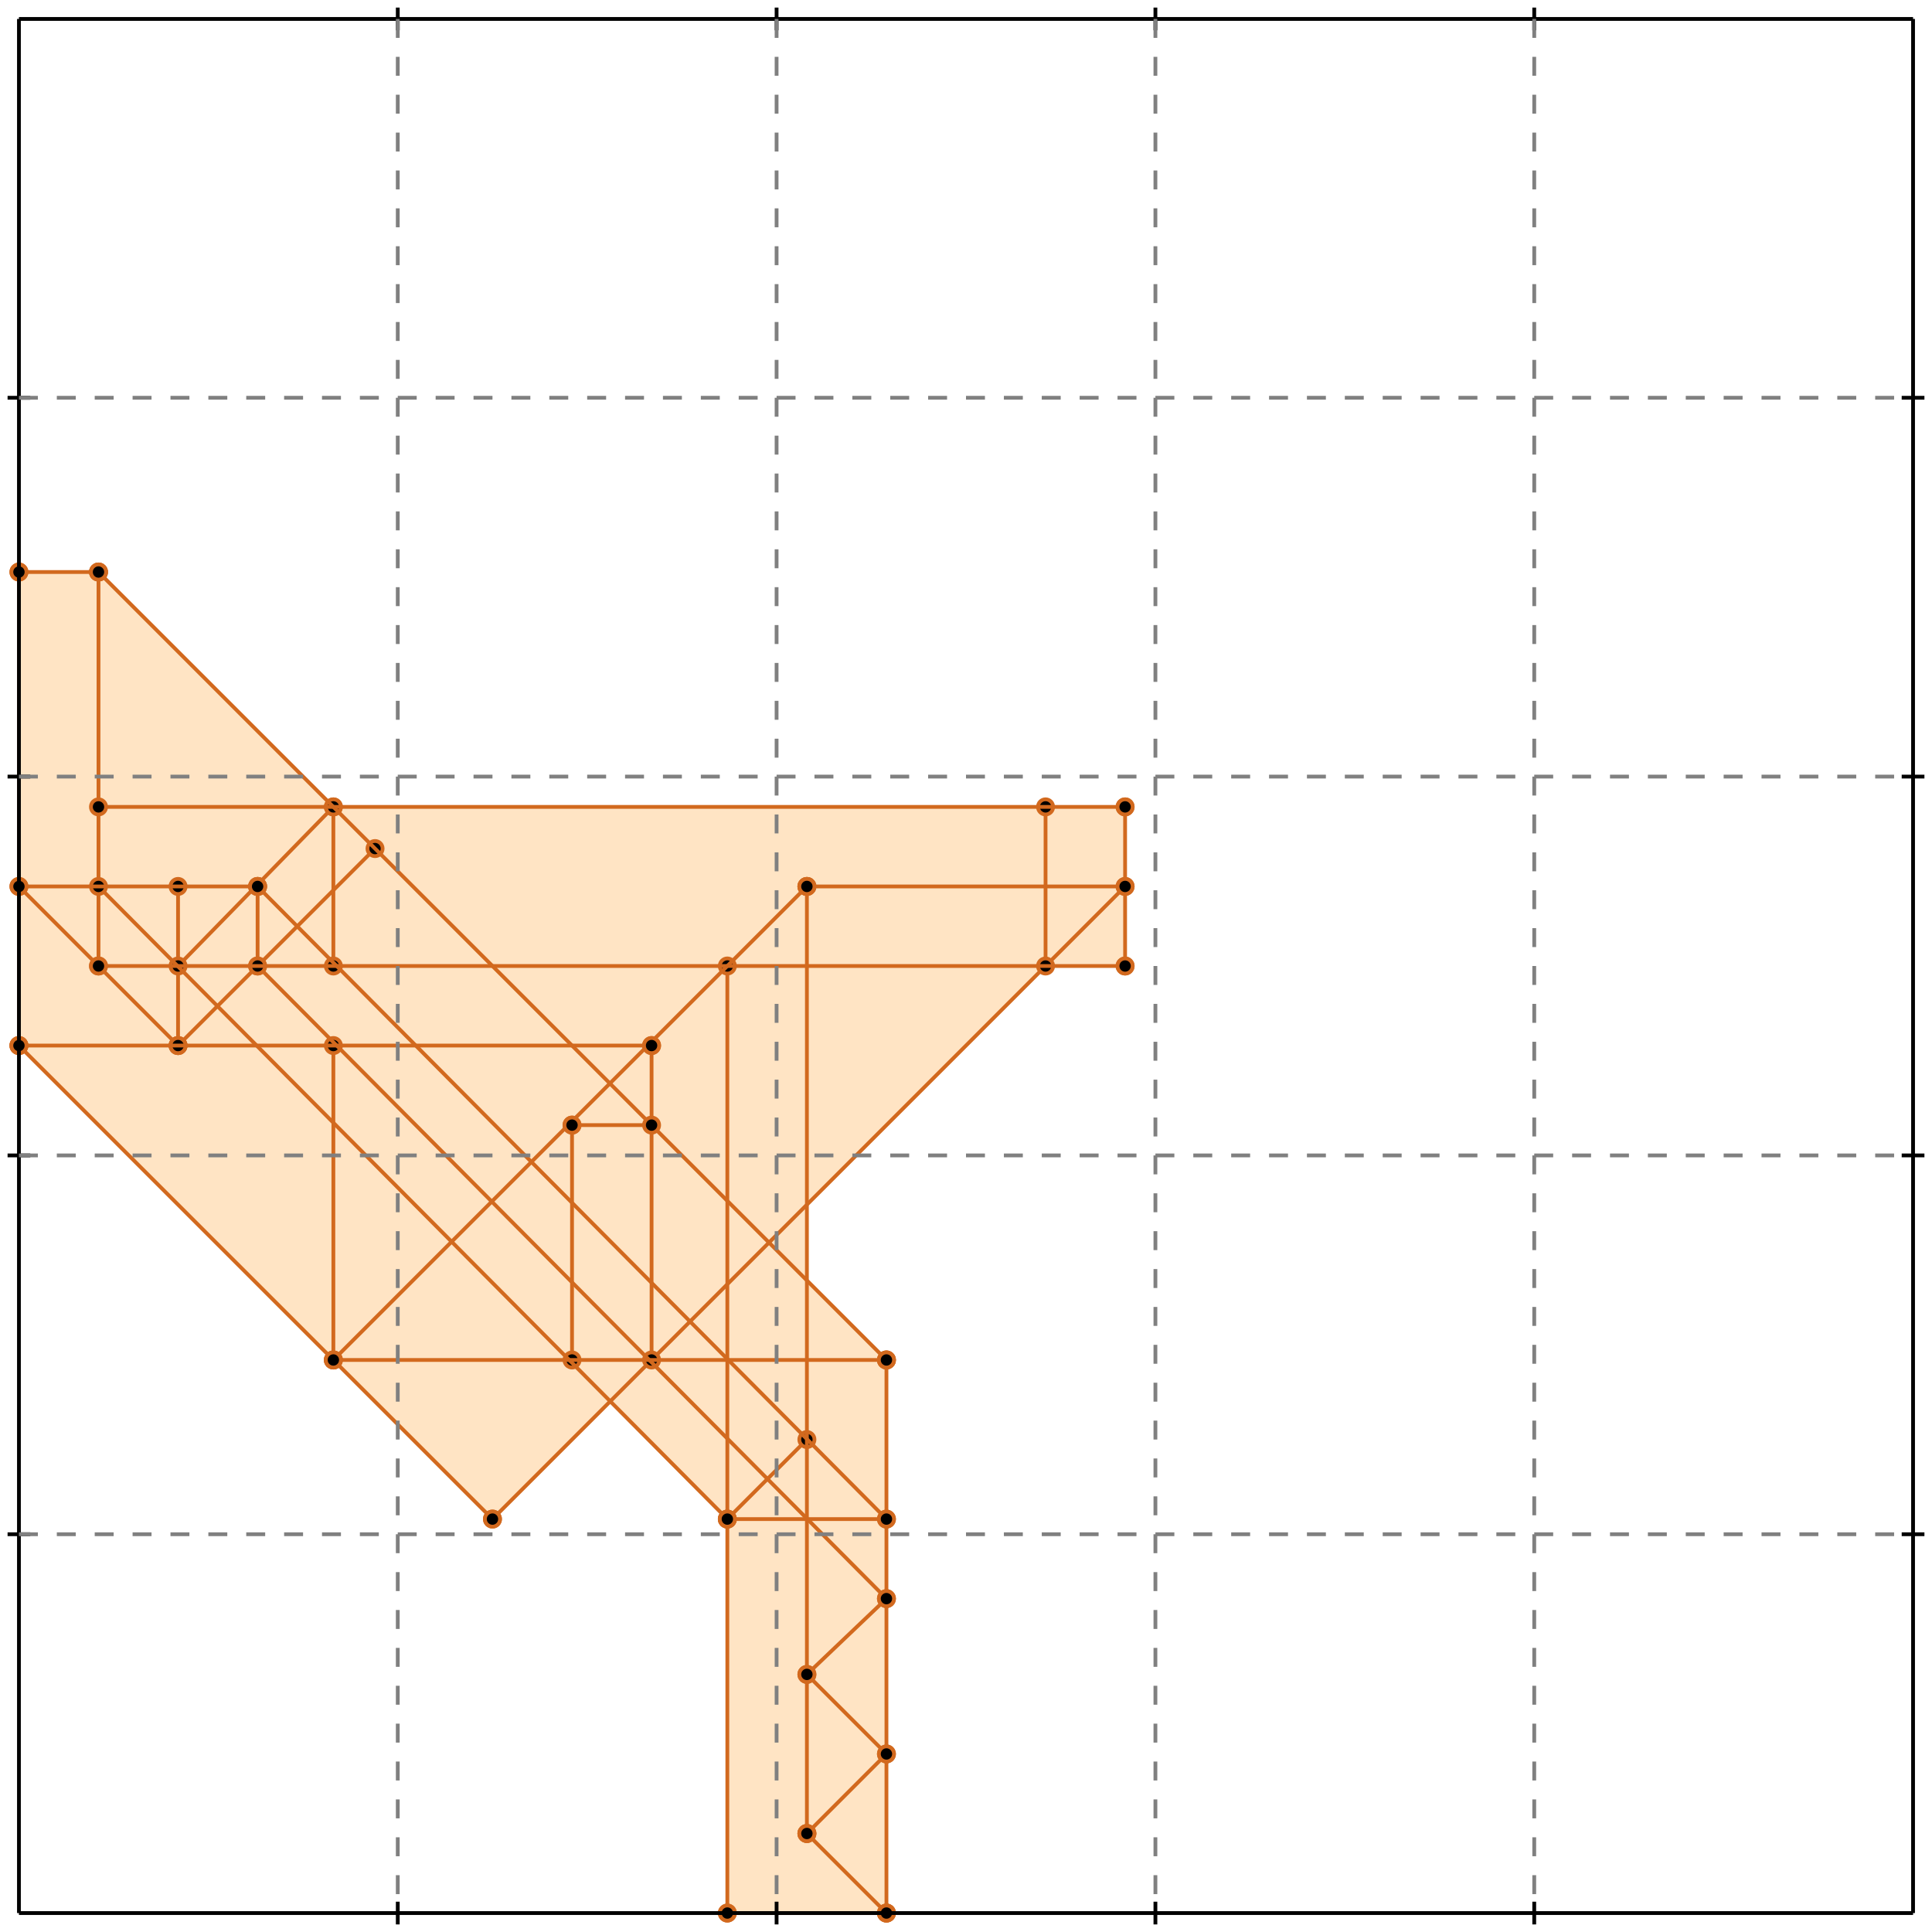 <?xml version="1.0" standalone="no"?>
<!DOCTYPE svg PUBLIC "-//W3C//DTD SVG 1.1//EN" 
  "http://www.w3.org/Graphics/SVG/1.1/DTD/svg11.dtd">
<svg width="510" height="510" version="1.1" id="toplevel"
    xmlns="http://www.w3.org/2000/svg"
    xmlns:xlink="http://www.w3.org/1999/xlink">
  <polygon points="192,505 234,505 234,359 213,338 213,318 276,255 297,255 297,213 88,213 26,151 5,151 5,276 130,401 161,370 192,401"
           fill="bisque"/>
  <g stroke="chocolate" stroke-width="1">
    <line x1="213" y1="484" x2="234" y2="463"/>
    <circle cx="213" cy="484" r="2"/>
    <circle cx="234" cy="463" r="2"/>
  </g>
  <g stroke="chocolate" stroke-width="1">
    <line x1="213" y1="442" x2="234" y2="422"/>
    <circle cx="213" cy="442" r="2"/>
    <circle cx="234" cy="422" r="2"/>
  </g>
  <g stroke="chocolate" stroke-width="1">
    <line x1="192" y1="401" x2="213" y2="380"/>
    <circle cx="192" cy="401" r="2"/>
    <circle cx="213" cy="380" r="2"/>
  </g>
  <g stroke="chocolate" stroke-width="1">
    <line x1="130" y1="401" x2="297" y2="234"/>
    <circle cx="130" cy="401" r="2"/>
    <circle cx="297" cy="234" r="2"/>
  </g>
  <g stroke="chocolate" stroke-width="1">
    <line x1="192" y1="505" x2="234" y2="505"/>
    <circle cx="192" cy="505" r="2"/>
    <circle cx="234" cy="505" r="2"/>
  </g>
  <g stroke="chocolate" stroke-width="1">
    <line x1="5" y1="276" x2="5" y2="151"/>
    <circle cx="5" cy="276" r="2"/>
    <circle cx="5" cy="151" r="2"/>
  </g>
  <g stroke="chocolate" stroke-width="1">
    <line x1="26" y1="255" x2="26" y2="151"/>
    <circle cx="26" cy="255" r="2"/>
    <circle cx="26" cy="151" r="2"/>
  </g>
  <g stroke="chocolate" stroke-width="1">
    <line x1="47" y1="276" x2="47" y2="234"/>
    <circle cx="47" cy="276" r="2"/>
    <circle cx="47" cy="234" r="2"/>
  </g>
  <g stroke="chocolate" stroke-width="1">
    <line x1="68" y1="255" x2="68" y2="234"/>
    <circle cx="68" cy="255" r="2"/>
    <circle cx="68" cy="234" r="2"/>
  </g>
  <g stroke="chocolate" stroke-width="1">
    <line x1="88" y1="359" x2="88" y2="276"/>
    <circle cx="88" cy="359" r="2"/>
    <circle cx="88" cy="276" r="2"/>
  </g>
  <g stroke="chocolate" stroke-width="1">
    <line x1="88" y1="255" x2="88" y2="213"/>
    <circle cx="88" cy="255" r="2"/>
    <circle cx="88" cy="213" r="2"/>
  </g>
  <g stroke="chocolate" stroke-width="1">
    <line x1="151" y1="359" x2="151" y2="297"/>
    <circle cx="151" cy="359" r="2"/>
    <circle cx="151" cy="297" r="2"/>
  </g>
  <g stroke="chocolate" stroke-width="1">
    <line x1="172" y1="359" x2="172" y2="276"/>
    <circle cx="172" cy="359" r="2"/>
    <circle cx="172" cy="276" r="2"/>
  </g>
  <g stroke="chocolate" stroke-width="1">
    <line x1="192" y1="505" x2="192" y2="255"/>
    <circle cx="192" cy="505" r="2"/>
    <circle cx="192" cy="255" r="2"/>
  </g>
  <g stroke="chocolate" stroke-width="1">
    <line x1="213" y1="484" x2="213" y2="234"/>
    <circle cx="213" cy="484" r="2"/>
    <circle cx="213" cy="234" r="2"/>
  </g>
  <g stroke="chocolate" stroke-width="1">
    <line x1="234" y1="505" x2="234" y2="359"/>
    <circle cx="234" cy="505" r="2"/>
    <circle cx="234" cy="359" r="2"/>
  </g>
  <g stroke="chocolate" stroke-width="1">
    <line x1="276" y1="255" x2="276" y2="213"/>
    <circle cx="276" cy="255" r="2"/>
    <circle cx="276" cy="213" r="2"/>
  </g>
  <g stroke="chocolate" stroke-width="1">
    <line x1="297" y1="255" x2="297" y2="213"/>
    <circle cx="297" cy="255" r="2"/>
    <circle cx="297" cy="213" r="2"/>
  </g>
  <g stroke="chocolate" stroke-width="1">
    <line x1="88" y1="359" x2="213" y2="234"/>
    <circle cx="88" cy="359" r="2"/>
    <circle cx="213" cy="234" r="2"/>
  </g>
  <g stroke="chocolate" stroke-width="1">
    <line x1="47" y1="276" x2="99" y2="224"/>
    <circle cx="47" cy="276" r="2"/>
    <circle cx="99" cy="224" r="2"/>
  </g>
  <g stroke="chocolate" stroke-width="1">
    <line x1="47" y1="255" x2="88" y2="213"/>
    <circle cx="47" cy="255" r="2"/>
    <circle cx="88" cy="213" r="2"/>
  </g>
  <g stroke="chocolate" stroke-width="1">
    <line x1="192" y1="401" x2="234" y2="401"/>
    <circle cx="192" cy="401" r="2"/>
    <circle cx="234" cy="401" r="2"/>
  </g>
  <g stroke="chocolate" stroke-width="1">
    <line x1="234" y1="505" x2="213" y2="484"/>
    <circle cx="234" cy="505" r="2"/>
    <circle cx="213" cy="484" r="2"/>
  </g>
  <g stroke="chocolate" stroke-width="1">
    <line x1="130" y1="401" x2="5" y2="276"/>
    <circle cx="130" cy="401" r="2"/>
    <circle cx="5" cy="276" r="2"/>
  </g>
  <g stroke="chocolate" stroke-width="1">
    <line x1="234" y1="463" x2="213" y2="442"/>
    <circle cx="234" cy="463" r="2"/>
    <circle cx="213" cy="442" r="2"/>
  </g>
  <g stroke="chocolate" stroke-width="1">
    <line x1="47" y1="276" x2="5" y2="234"/>
    <circle cx="47" cy="276" r="2"/>
    <circle cx="5" cy="234" r="2"/>
  </g>
  <g stroke="chocolate" stroke-width="1">
    <line x1="88" y1="359" x2="234" y2="359"/>
    <circle cx="88" cy="359" r="2"/>
    <circle cx="234" cy="359" r="2"/>
  </g>
  <g stroke="chocolate" stroke-width="1">
    <line x1="192" y1="401" x2="26" y2="234"/>
    <circle cx="192" cy="401" r="2"/>
    <circle cx="26" cy="234" r="2"/>
  </g>
  <g stroke="chocolate" stroke-width="1">
    <line x1="234" y1="422" x2="68" y2="255"/>
    <circle cx="234" cy="422" r="2"/>
    <circle cx="68" cy="255" r="2"/>
  </g>
  <g stroke="chocolate" stroke-width="1">
    <line x1="234" y1="401" x2="68" y2="234"/>
    <circle cx="234" cy="401" r="2"/>
    <circle cx="68" cy="234" r="2"/>
  </g>
  <g stroke="chocolate" stroke-width="1">
    <line x1="234" y1="359" x2="26" y2="151"/>
    <circle cx="234" cy="359" r="2"/>
    <circle cx="26" cy="151" r="2"/>
  </g>
  <g stroke="chocolate" stroke-width="1">
    <line x1="151" y1="297" x2="172" y2="297"/>
    <circle cx="151" cy="297" r="2"/>
    <circle cx="172" cy="297" r="2"/>
  </g>
  <g stroke="chocolate" stroke-width="1">
    <line x1="5" y1="276" x2="172" y2="276"/>
    <circle cx="5" cy="276" r="2"/>
    <circle cx="172" cy="276" r="2"/>
  </g>
  <g stroke="chocolate" stroke-width="1">
    <line x1="26" y1="255" x2="297" y2="255"/>
    <circle cx="26" cy="255" r="2"/>
    <circle cx="297" cy="255" r="2"/>
  </g>
  <g stroke="chocolate" stroke-width="1">
    <line x1="5" y1="234" x2="68" y2="234"/>
    <circle cx="5" cy="234" r="2"/>
    <circle cx="68" cy="234" r="2"/>
  </g>
  <g stroke="chocolate" stroke-width="1">
    <line x1="213" y1="234" x2="297" y2="234"/>
    <circle cx="213" cy="234" r="2"/>
    <circle cx="297" cy="234" r="2"/>
  </g>
  <g stroke="chocolate" stroke-width="1">
    <line x1="26" y1="213" x2="297" y2="213"/>
    <circle cx="26" cy="213" r="2"/>
    <circle cx="297" cy="213" r="2"/>
  </g>
  <g stroke="chocolate" stroke-width="1">
    <line x1="5" y1="151" x2="26" y2="151"/>
    <circle cx="5" cy="151" r="2"/>
    <circle cx="26" cy="151" r="2"/>
  </g>
  <g stroke="black" stroke-width="1">
    <line x1="5" y1="5" x2="505" y2="5"/>
    <line x1="5" y1="5" x2="5" y2="505"/>
    <line x1="505" y1="505" x2="5" y2="505"/>
    <line x1="505" y1="505" x2="505" y2="5"/>
    <line x1="105" y1="2" x2="105" y2="8"/>
    <line x1="2" y1="105" x2="8" y2="105"/>
    <line x1="105" y1="502" x2="105" y2="508"/>
    <line x1="502" y1="105" x2="508" y2="105"/>
    <line x1="205" y1="2" x2="205" y2="8"/>
    <line x1="2" y1="205" x2="8" y2="205"/>
    <line x1="205" y1="502" x2="205" y2="508"/>
    <line x1="502" y1="205" x2="508" y2="205"/>
    <line x1="305" y1="2" x2="305" y2="8"/>
    <line x1="2" y1="305" x2="8" y2="305"/>
    <line x1="305" y1="502" x2="305" y2="508"/>
    <line x1="502" y1="305" x2="508" y2="305"/>
    <line x1="405" y1="2" x2="405" y2="8"/>
    <line x1="2" y1="405" x2="8" y2="405"/>
    <line x1="405" y1="502" x2="405" y2="508"/>
    <line x1="502" y1="405" x2="508" y2="405"/>
  </g>
  <g stroke="gray" stroke-width="1" stroke-dasharray="5,5">
    <line x1="105" y1="5" x2="105" y2="505"/>
    <line x1="5" y1="105" x2="505" y2="105"/>
    <line x1="205" y1="5" x2="205" y2="505"/>
    <line x1="5" y1="205" x2="505" y2="205"/>
    <line x1="305" y1="5" x2="305" y2="505"/>
    <line x1="5" y1="305" x2="505" y2="305"/>
    <line x1="405" y1="5" x2="405" y2="505"/>
    <line x1="5" y1="405" x2="505" y2="405"/>
  </g>
</svg>
